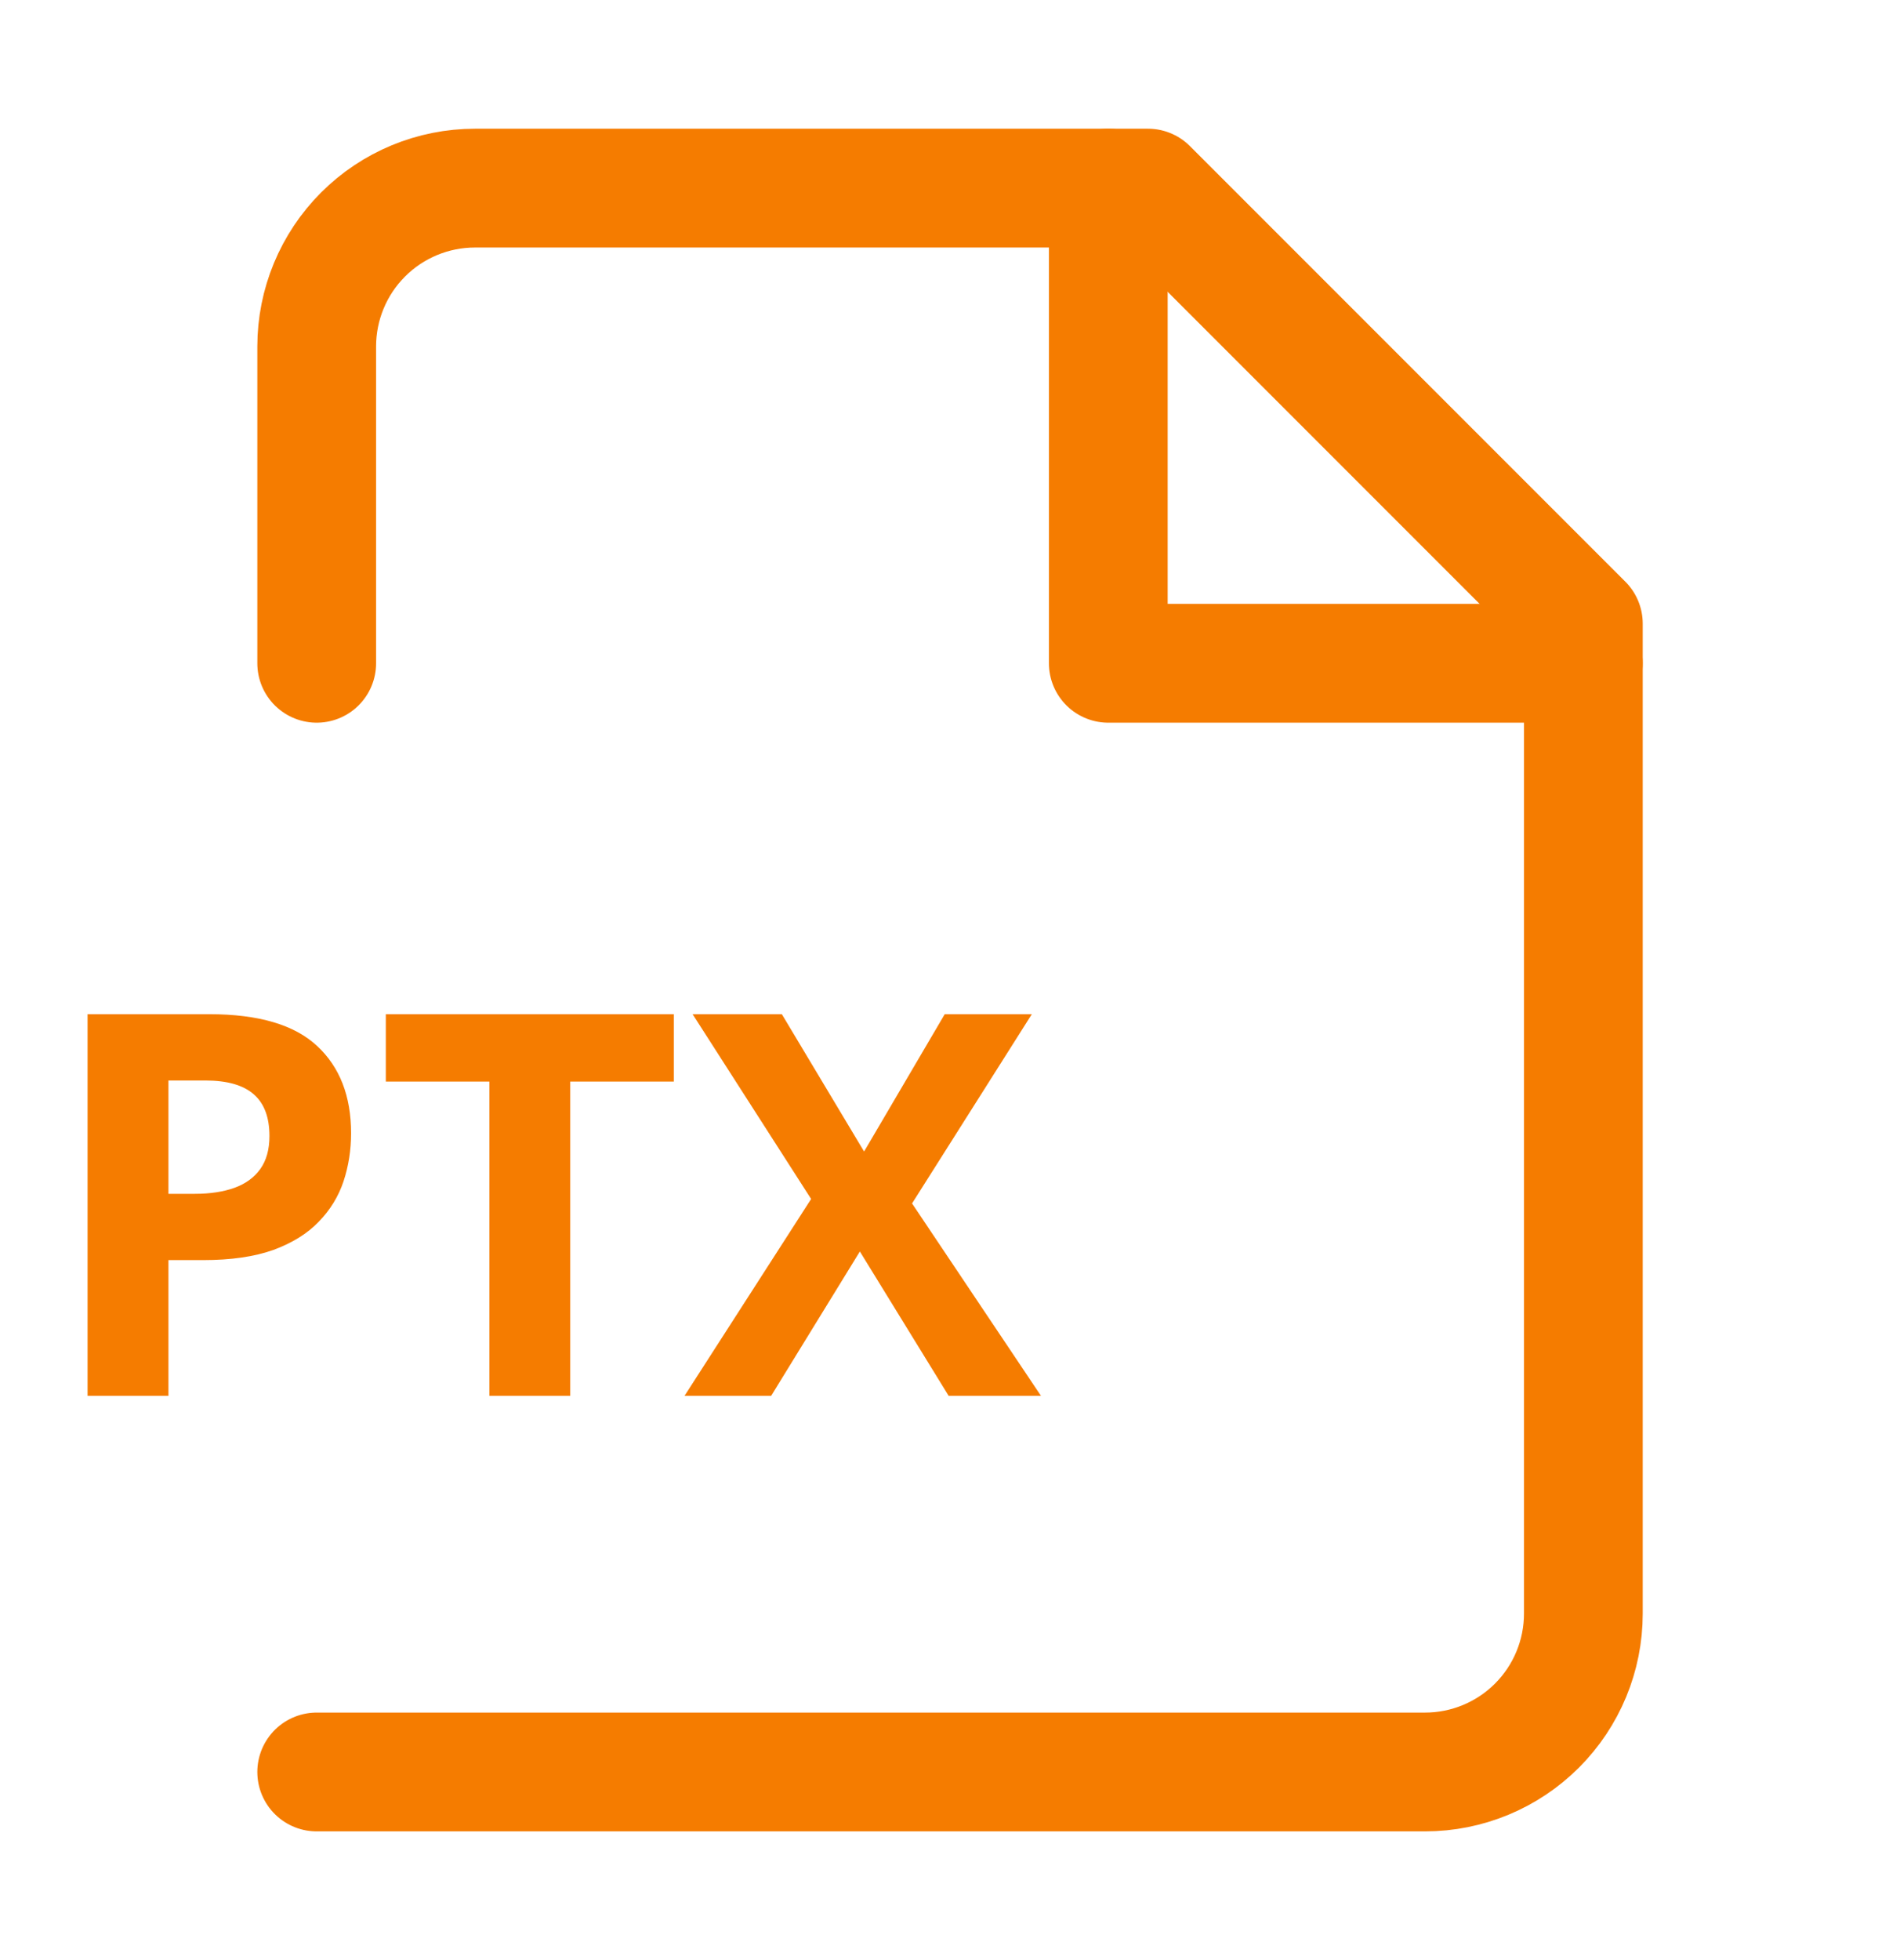<svg width="32" height="33" viewBox="0 0 32 33" fill="none" xmlns="http://www.w3.org/2000/svg">
<path d="M5.334 29.833H24.001C24.708 29.833 25.386 29.552 25.886 29.052C26.386 28.552 26.667 27.874 26.667 27.167V10.5L19.334 3.167H8.001C7.293 3.167 6.615 3.448 6.115 3.948C5.615 4.448 5.334 5.126 5.334 5.833V11.167" stroke="#F57C00" stroke-width="2" stroke-linecap="round" stroke-linejoin="round"/>
<path d="M18.666 3.167V11.167H26.666" stroke="#F57C00" stroke-width="2" stroke-linecap="round" stroke-linejoin="round"/>
<path d="M3.527 17.075C4.356 17.075 4.961 17.254 5.342 17.611C5.723 17.966 5.913 18.455 5.913 19.079C5.913 19.36 5.871 19.63 5.786 19.888C5.701 20.143 5.562 20.37 5.368 20.569C5.178 20.768 4.923 20.926 4.604 21.044C4.284 21.158 3.89 21.215 3.421 21.215H2.837V23.5H1.475V17.075H3.527ZM3.457 18.191H2.837V20.099H3.285C3.54 20.099 3.761 20.065 3.949 19.998C4.136 19.93 4.281 19.825 4.384 19.681C4.486 19.538 4.538 19.353 4.538 19.127C4.538 18.811 4.45 18.577 4.274 18.424C4.098 18.269 3.826 18.191 3.457 18.191ZM9.604 23.5H8.242V18.209H6.498V17.075H11.349V18.209H9.604V23.5ZM17.532 23.5H15.977L14.482 21.07L12.988 23.5H11.529L13.661 20.186L11.665 17.075H13.168L14.553 19.387L15.911 17.075H17.378L15.361 20.261L17.532 23.5Z" fill="#F57C00"/>
</svg>
